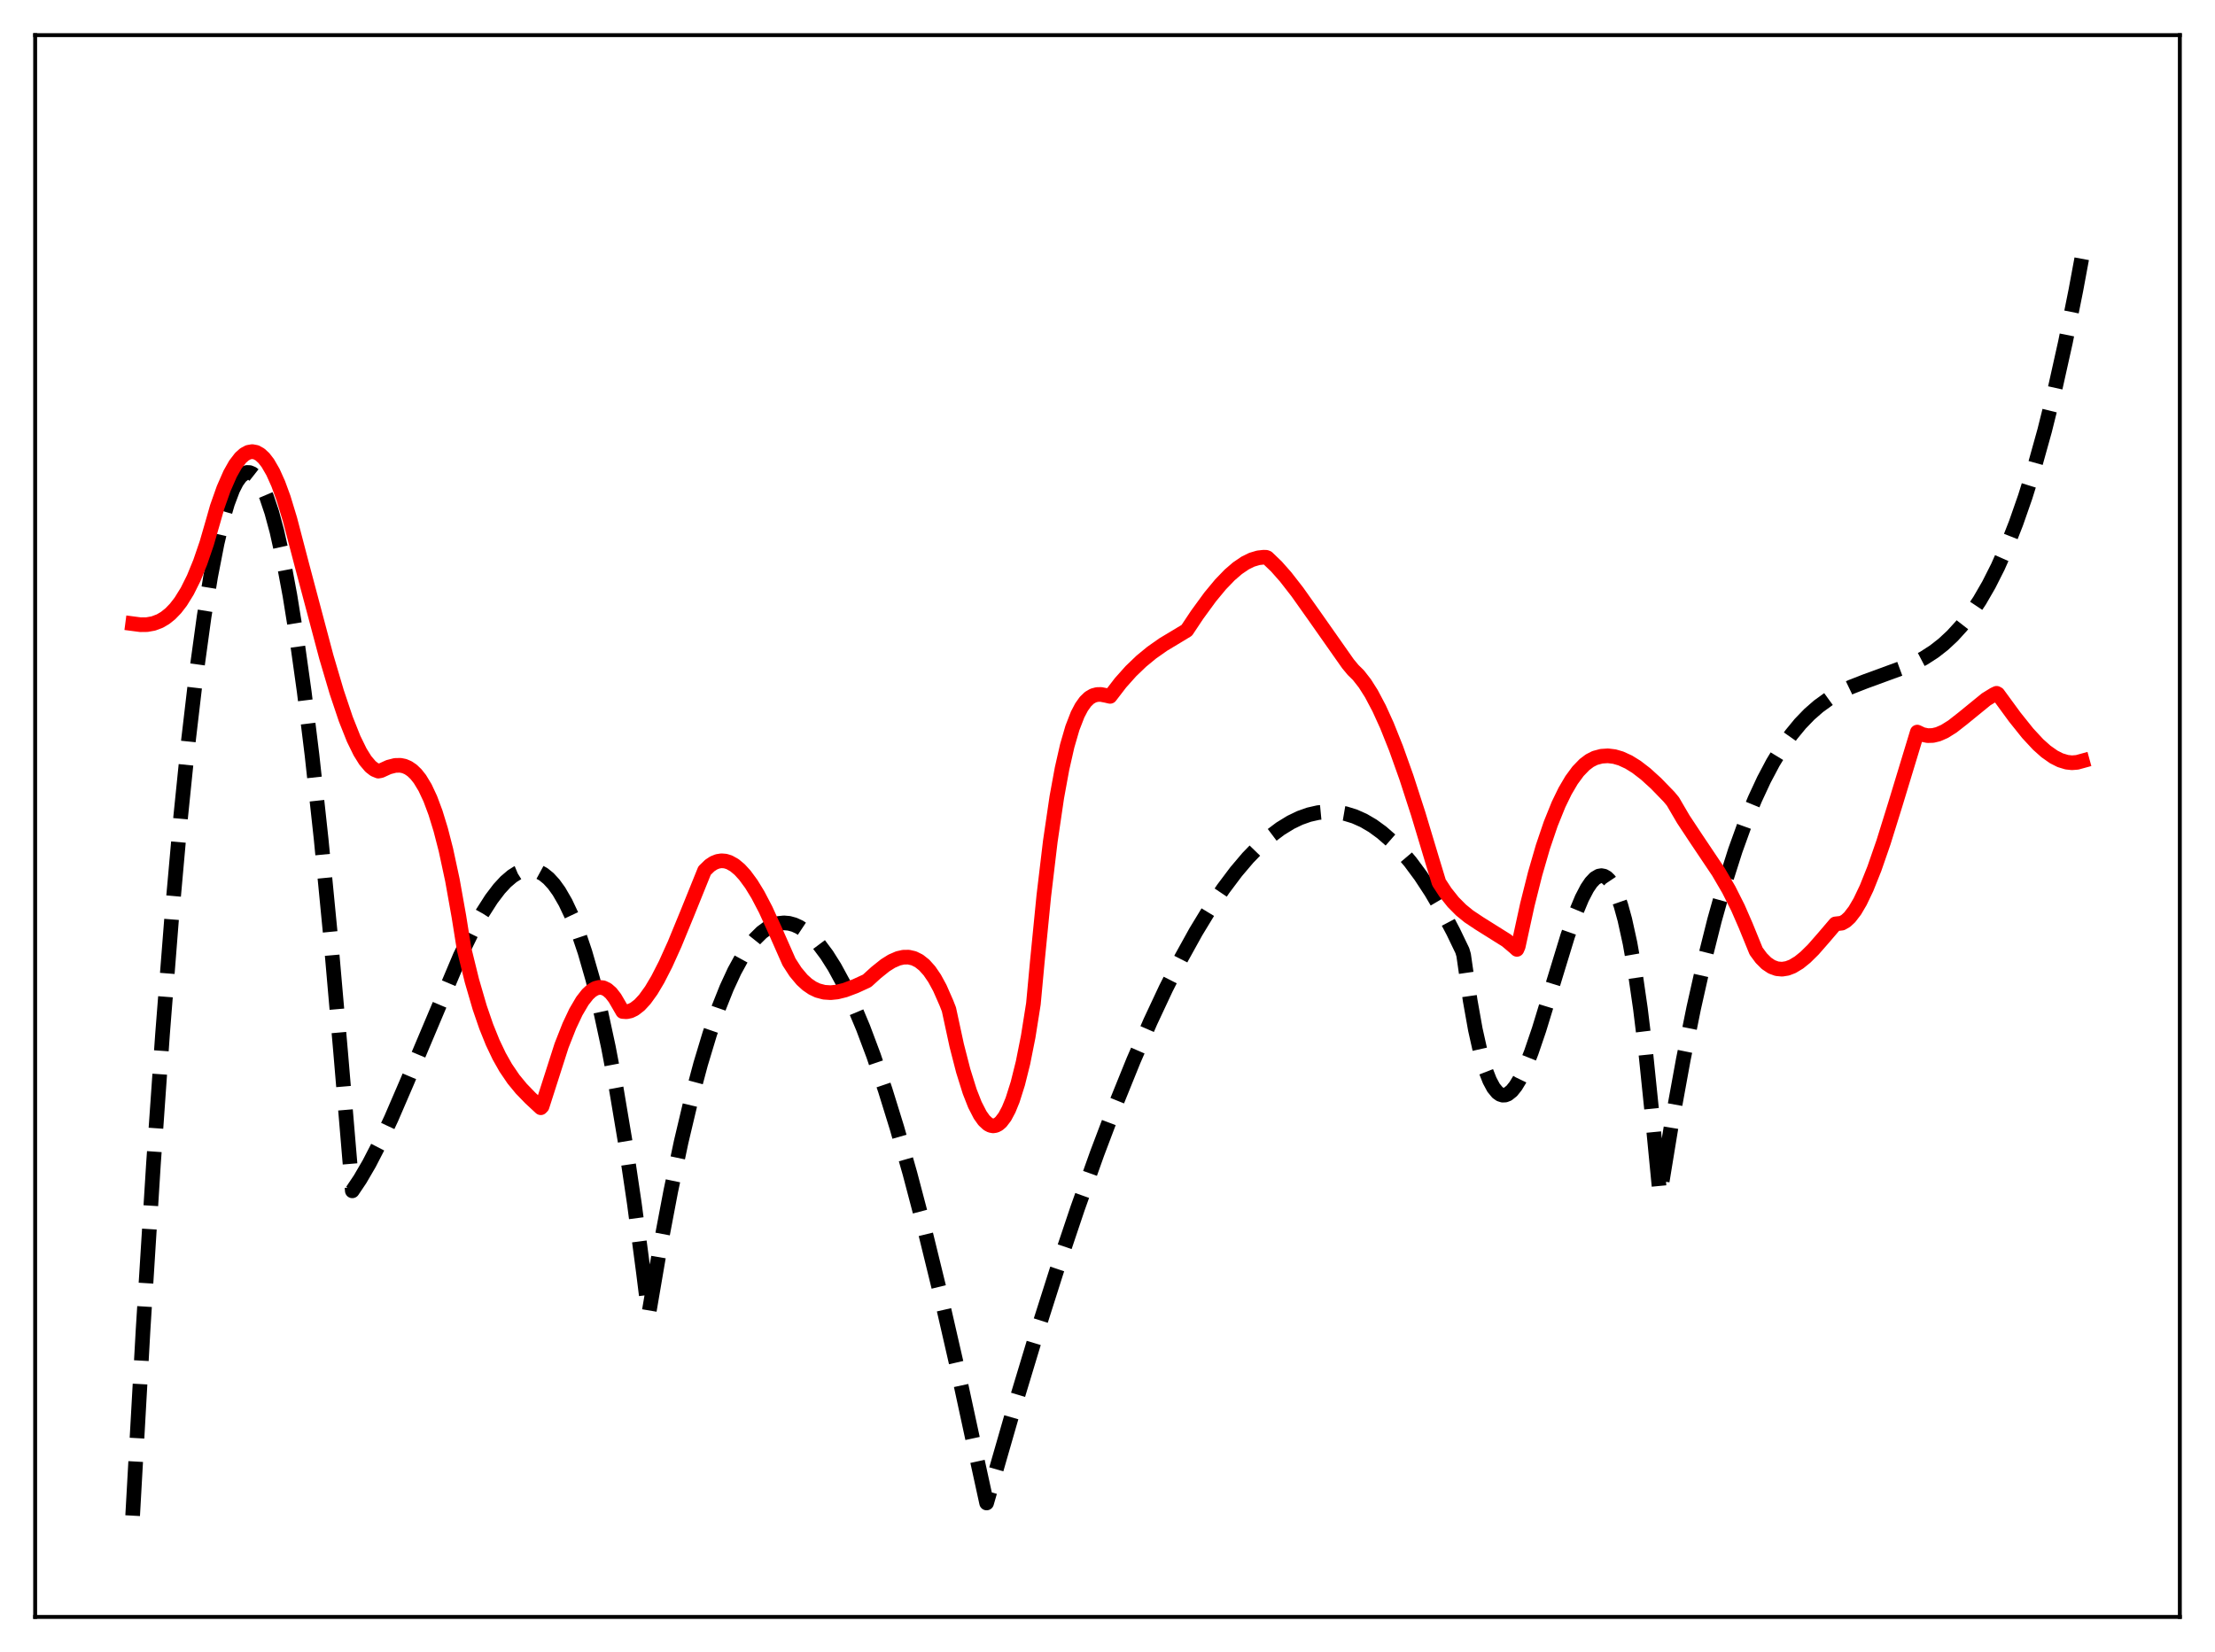 <?xml version="1.0" encoding="utf-8" standalone="no"?>
<!DOCTYPE svg PUBLIC "-//W3C//DTD SVG 1.1//EN"
  "http://www.w3.org/Graphics/SVG/1.1/DTD/svg11.dtd">
<svg xmlns:xlink="http://www.w3.org/1999/xlink" width="453.6pt" height="338.4pt" viewBox="0 0 453.6 338.4" xmlns="http://www.w3.org/2000/svg" version="1.1">
 <defs>
  <style type="text/css">*{stroke-linejoin: round; stroke-linecap: butt}</style>
 </defs>
 <g id="figure_1">
  <g id="patch_1">
   <path d="M 0 338.4 
L 453.6 338.4 
L 453.6 0 
L 0 0 
z
" style="fill: #ffffff"/>
  </g>
  <g id="axes_1">
   <g id="patch_2">
    <path d="M 7.2 331.2 
L 446.4 331.2 
L 446.4 7.2 
L 7.2 7.2 
z
" style="fill: #ffffff"/>
   </g>
   <g id="matplotlib.axis_1"/>
   <g id="matplotlib.axis_2"/>
   <g id="line2d_1">
    <path d="M 27.164 310.458 
L 29.293 272.484 
L 31.423 238.432 
L 33.286 211.798 
L 35.149 188.066 
L 37.012 167.186 
L 38.609 151.525 
L 40.207 137.896 
L 41.804 126.27 
L 43.135 118.088 
L 44.465 111.26 
L 45.53 106.759 
L 46.595 103.103 
L 47.66 100.285 
L 48.458 98.715 
L 49.257 97.607 
L 50.055 96.957 
L 50.588 96.776 
L 51.12 96.797 
L 51.652 97.017 
L 52.185 97.436 
L 52.983 98.435 
L 53.782 99.874 
L 54.58 101.751 
L 55.645 104.926 
L 56.71 108.864 
L 58.041 114.843 
L 59.372 121.981 
L 60.703 130.261 
L 62.3 141.679 
L 63.897 154.687 
L 65.76 171.832 
L 67.623 191.053 
L 69.753 215.499 
L 72.148 243.925 
L 73.745 241.543 
L 75.609 238.343 
L 77.738 234.211 
L 80.134 229.078 
L 83.328 221.668 
L 94.241 195.811 
L 96.637 190.921 
L 98.767 187.065 
L 100.63 184.152 
L 102.227 182.05 
L 103.558 180.608 
L 104.889 179.474 
L 105.953 178.804 
L 107.018 178.359 
L 108.083 178.152 
L 109.148 178.193 
L 110.212 178.497 
L 111.277 179.075 
L 112.342 179.939 
L 113.407 181.102 
L 114.471 182.576 
L 115.802 184.875 
L 117.133 187.704 
L 118.464 191.087 
L 119.795 195.048 
L 121.392 200.598 
L 122.989 207.057 
L 124.586 214.465 
L 126.183 222.867 
L 128.047 233.977 
L 129.91 246.562 
L 131.773 260.685 
L 132.838 269.244 
L 135.233 255.215 
L 137.363 243.984 
L 139.492 233.89 
L 141.622 224.903 
L 143.485 217.925 
L 145.348 211.752 
L 147.212 206.366 
L 148.809 202.361 
L 150.406 198.907 
L 152.003 195.991 
L 153.334 193.964 
L 154.665 192.296 
L 155.996 190.979 
L 157.327 190.007 
L 158.391 189.472 
L 159.456 189.15 
L 160.521 189.036 
L 161.585 189.126 
L 162.65 189.419 
L 163.715 189.908 
L 165.046 190.793 
L 166.377 191.974 
L 167.708 193.443 
L 169.305 195.578 
L 170.902 198.106 
L 172.765 201.536 
L 174.628 205.466 
L 176.758 210.544 
L 178.887 216.219 
L 181.283 223.282 
L 183.679 231.022 
L 186.34 240.367 
L 189.268 251.487 
L 192.463 264.535 
L 195.923 279.638 
L 199.649 296.891 
L 202.045 307.863 
L 207.103 290.288 
L 211.894 274.415 
L 216.419 260.178 
L 220.678 247.497 
L 224.671 236.282 
L 228.397 226.437 
L 232.124 217.225 
L 235.584 209.262 
L 238.778 202.441 
L 241.972 196.145 
L 244.9 190.854 
L 247.828 186.035 
L 250.49 182.078 
L 253.152 178.535 
L 255.548 175.71 
L 257.943 173.238 
L 260.073 171.344 
L 262.202 169.74 
L 264.332 168.432 
L 266.195 167.536 
L 268.058 166.875 
L 269.921 166.453 
L 271.785 166.274 
L 273.648 166.341 
L 275.511 166.658 
L 277.375 167.23 
L 279.238 168.06 
L 281.101 169.151 
L 282.964 170.508 
L 284.828 172.135 
L 286.691 174.034 
L 288.82 176.545 
L 290.95 179.423 
L 293.079 182.674 
L 295.209 186.303 
L 297.604 190.847 
L 299.468 194.722 
L 299.734 195.63 
L 301.065 204.908 
L 302.129 210.876 
L 303.194 215.638 
L 304.259 219.277 
L 305.057 221.317 
L 305.856 222.806 
L 306.655 223.776 
L 307.187 224.152 
L 307.719 224.323 
L 308.252 224.3 
L 308.784 224.092 
L 309.583 223.457 
L 310.381 222.463 
L 311.18 221.146 
L 312.244 218.945 
L 313.575 215.594 
L 315.172 210.902 
L 317.568 203.062 
L 321.028 191.735 
L 322.625 187.181 
L 323.956 183.989 
L 325.021 181.946 
L 325.82 180.764 
L 326.618 179.92 
L 327.417 179.45 
L 327.949 179.36 
L 328.481 179.461 
L 329.014 179.764 
L 329.546 180.278 
L 330.345 181.467 
L 331.143 183.189 
L 331.942 185.478 
L 332.74 188.368 
L 333.805 193.216 
L 334.87 199.275 
L 335.935 206.626 
L 336.999 215.35 
L 338.33 228.31 
L 339.927 244.814 
L 342.323 230.174 
L 344.719 217.01 
L 346.848 206.48 
L 348.977 196.992 
L 351.107 188.487 
L 353.236 180.906 
L 355.366 174.193 
L 357.495 168.287 
L 359.359 163.737 
L 361.222 159.722 
L 363.085 156.202 
L 364.948 153.139 
L 366.812 150.494 
L 368.675 148.227 
L 370.538 146.3 
L 372.401 144.673 
L 374.531 143.131 
L 376.66 141.872 
L 379.056 140.72 
L 381.984 139.577 
L 391.567 136.068 
L 393.962 134.815 
L 396.092 133.438 
L 397.955 131.983 
L 399.818 130.252 
L 401.681 128.207 
L 403.545 125.808 
L 405.408 123.017 
L 407.271 119.794 
L 409.135 116.1 
L 410.998 111.896 
L 412.861 107.143 
L 414.724 101.802 
L 416.588 95.834 
L 418.717 88.195 
L 420.847 79.627 
L 422.976 70.072 
L 425.105 59.472 
L 426.436 52.289 
L 426.436 52.289 
" clip-path="url(#pf3f45e97dd)" style="fill: none; stroke-dasharray: 11.1,4.8; stroke-dashoffset: 0; stroke: #000000; stroke-width: 3"/>
   </g>
   <g id="line2d_2">
    <path d="M 27.164 127.751 
L 28.761 127.96 
L 30.092 127.944 
L 31.423 127.706 
L 32.753 127.202 
L 33.818 126.574 
L 34.883 125.722 
L 35.948 124.62 
L 37.012 123.244 
L 38.343 121.096 
L 39.674 118.425 
L 41.005 115.173 
L 42.336 111.281 
L 43.667 106.686 
L 44.465 103.877 
L 45.796 100.105 
L 47.127 97.065 
L 48.192 95.178 
L 49.257 93.787 
L 50.055 93.072 
L 50.854 92.642 
L 51.652 92.501 
L 52.451 92.651 
L 53.249 93.094 
L 54.048 93.832 
L 54.847 94.867 
L 55.911 96.71 
L 56.976 99.083 
L 58.041 101.987 
L 59.372 106.361 
L 61.767 115.518 
L 66.825 134.552 
L 68.954 141.755 
L 70.817 147.298 
L 72.415 151.315 
L 73.745 154.037 
L 74.81 155.749 
L 75.875 157.006 
L 76.673 157.626 
L 77.472 157.951 
L 78.004 157.856 
L 79.601 157.124 
L 80.932 156.783 
L 81.997 156.76 
L 82.796 156.922 
L 83.594 157.265 
L 84.393 157.807 
L 85.191 158.572 
L 85.99 159.58 
L 87.055 161.34 
L 88.119 163.62 
L 89.184 166.47 
L 90.249 169.939 
L 91.313 174.073 
L 92.644 180.257 
L 93.975 187.722 
L 95.04 194.394 
L 96.637 200.884 
L 98.234 206.372 
L 99.565 210.245 
L 100.896 213.548 
L 102.227 216.346 
L 103.558 218.706 
L 105.155 221.057 
L 106.752 222.999 
L 108.615 224.921 
L 110.745 226.902 
L 111.011 226.628 
L 115.004 214.161 
L 116.601 210.116 
L 117.932 207.29 
L 119.263 205.027 
L 120.327 203.666 
L 121.126 202.928 
L 121.924 202.45 
L 122.723 202.243 
L 123.521 202.324 
L 124.32 202.706 
L 125.119 203.403 
L 125.917 204.429 
L 126.716 205.799 
L 127.514 207.184 
L 128.313 207.241 
L 129.111 207.069 
L 129.91 206.682 
L 130.975 205.856 
L 132.039 204.706 
L 133.37 202.862 
L 134.701 200.623 
L 136.298 197.498 
L 138.161 193.375 
L 140.823 186.893 
L 144.284 178.326 
L 145.348 177.291 
L 146.147 176.763 
L 146.945 176.441 
L 147.744 176.316 
L 148.543 176.38 
L 149.341 176.625 
L 150.406 177.223 
L 151.471 178.111 
L 152.535 179.274 
L 153.866 181.086 
L 155.197 183.264 
L 156.794 186.315 
L 158.657 190.404 
L 161.585 197.041 
L 162.916 199.094 
L 164.247 200.685 
L 165.312 201.656 
L 166.377 202.383 
L 167.441 202.889 
L 168.772 203.244 
L 170.103 203.331 
L 171.434 203.196 
L 173.031 202.8 
L 175.161 202.001 
L 177.556 200.901 
L 179.42 199.208 
L 181.283 197.718 
L 182.614 196.884 
L 183.945 196.307 
L 185.009 196.066 
L 186.074 196.054 
L 187.139 196.298 
L 188.204 196.828 
L 189.268 197.671 
L 190.333 198.858 
L 191.398 200.416 
L 192.463 202.375 
L 193.793 205.399 
L 194.326 206.757 
L 195.923 214.146 
L 197.254 219.326 
L 198.585 223.583 
L 199.649 226.294 
L 200.714 228.366 
L 201.513 229.491 
L 202.311 230.235 
L 202.844 230.516 
L 203.376 230.618 
L 203.908 230.535 
L 204.441 230.267 
L 204.973 229.81 
L 205.772 228.763 
L 206.57 227.267 
L 207.369 225.308 
L 208.433 221.944 
L 209.498 217.676 
L 210.563 212.315 
L 211.628 205.604 
L 212.426 196.976 
L 213.757 183.499 
L 215.088 172.331 
L 216.419 163.29 
L 217.484 157.471 
L 218.548 152.782 
L 219.613 149.115 
L 220.678 146.368 
L 221.476 144.843 
L 222.275 143.718 
L 223.073 142.944 
L 223.872 142.476 
L 224.671 142.262 
L 225.469 142.249 
L 226.534 142.456 
L 227.332 142.641 
L 229.462 139.865 
L 231.591 137.479 
L 233.721 135.435 
L 235.85 133.683 
L 238.246 131.999 
L 240.908 130.403 
L 243.037 129.112 
L 245.167 125.913 
L 247.828 122.267 
L 249.958 119.699 
L 251.821 117.768 
L 253.418 116.391 
L 255.015 115.307 
L 256.346 114.655 
L 257.677 114.258 
L 258.742 114.139 
L 259.274 114.151 
L 259.54 114.255 
L 261.404 116.044 
L 263.267 118.154 
L 265.663 121.23 
L 269.123 126.109 
L 276.044 135.964 
L 277.108 137.244 
L 278.173 138.288 
L 279.504 139.985 
L 280.835 142.084 
L 282.432 145.104 
L 284.029 148.619 
L 285.892 153.284 
L 288.022 159.26 
L 290.417 166.654 
L 293.345 176.383 
L 294.676 180.761 
L 296.007 182.795 
L 297.604 184.797 
L 299.201 186.405 
L 300.799 187.709 
L 302.928 189.129 
L 308.518 192.634 
L 310.115 193.981 
L 310.647 194.467 
L 310.913 193.856 
L 312.777 185.318 
L 314.374 178.963 
L 315.971 173.454 
L 317.568 168.745 
L 319.165 164.793 
L 320.496 162.051 
L 321.827 159.787 
L 323.158 157.978 
L 324.489 156.602 
L 325.553 155.801 
L 326.618 155.259 
L 327.949 154.902 
L 329.28 154.815 
L 330.611 154.977 
L 331.942 155.366 
L 333.539 156.1 
L 335.136 157.091 
L 336.999 158.525 
L 339.129 160.461 
L 341.791 163.206 
L 342.589 164.168 
L 344.719 167.812 
L 347.38 171.838 
L 351.905 178.583 
L 354.035 182.235 
L 355.898 185.933 
L 357.495 189.598 
L 359.625 194.825 
L 360.689 196.263 
L 361.754 197.326 
L 362.819 198.039 
L 363.884 198.429 
L 364.948 198.525 
L 366.013 198.355 
L 367.078 197.947 
L 368.409 197.144 
L 369.74 196.066 
L 371.337 194.489 
L 373.466 192.055 
L 375.862 189.246 
L 377.193 189.09 
L 377.991 188.635 
L 378.79 187.899 
L 379.855 186.512 
L 380.919 184.703 
L 382.25 181.918 
L 383.847 177.92 
L 385.711 172.54 
L 388.106 164.848 
L 392.631 149.955 
L 393.696 150.46 
L 394.761 150.682 
L 395.825 150.65 
L 396.89 150.395 
L 398.221 149.814 
L 399.818 148.816 
L 401.948 147.151 
L 406.739 143.244 
L 408.336 142.263 
L 408.868 142.011 
L 409.135 142.148 
L 412.595 146.879 
L 415.257 150.203 
L 417.386 152.496 
L 418.983 153.922 
L 420.58 155.047 
L 421.911 155.718 
L 423.242 156.123 
L 424.307 156.239 
L 425.372 156.154 
L 426.436 155.862 
L 426.436 155.862 
" clip-path="url(#pf3f45e97dd)" style="fill: none; stroke: #ff0000; stroke-width: 3; stroke-linecap: square"/>
   </g>
   <g id="patch_3">
    <path d="M 7.2 331.2 
L 7.2 7.2 
" style="fill: none; stroke: #000000; stroke-width: 0.8; stroke-linejoin: miter; stroke-linecap: square"/>
   </g>
   <g id="patch_4">
    <path d="M 446.4 331.2 
L 446.4 7.2 
" style="fill: none; stroke: #000000; stroke-width: 0.8; stroke-linejoin: miter; stroke-linecap: square"/>
   </g>
   <g id="patch_5">
    <path d="M 7.2 331.2 
L 446.4 331.2 
" style="fill: none; stroke: #000000; stroke-width: 0.8; stroke-linejoin: miter; stroke-linecap: square"/>
   </g>
   <g id="patch_6">
    <path d="M 7.2 7.2 
L 446.4 7.2 
" style="fill: none; stroke: #000000; stroke-width: 0.8; stroke-linejoin: miter; stroke-linecap: square"/>
   </g>
  </g>
 </g>
 <defs>
  <clipPath id="pf3f45e97dd">
   <rect x="7.2" y="7.2" width="439.2" height="324"/>
  </clipPath>
 </defs>
</svg>
